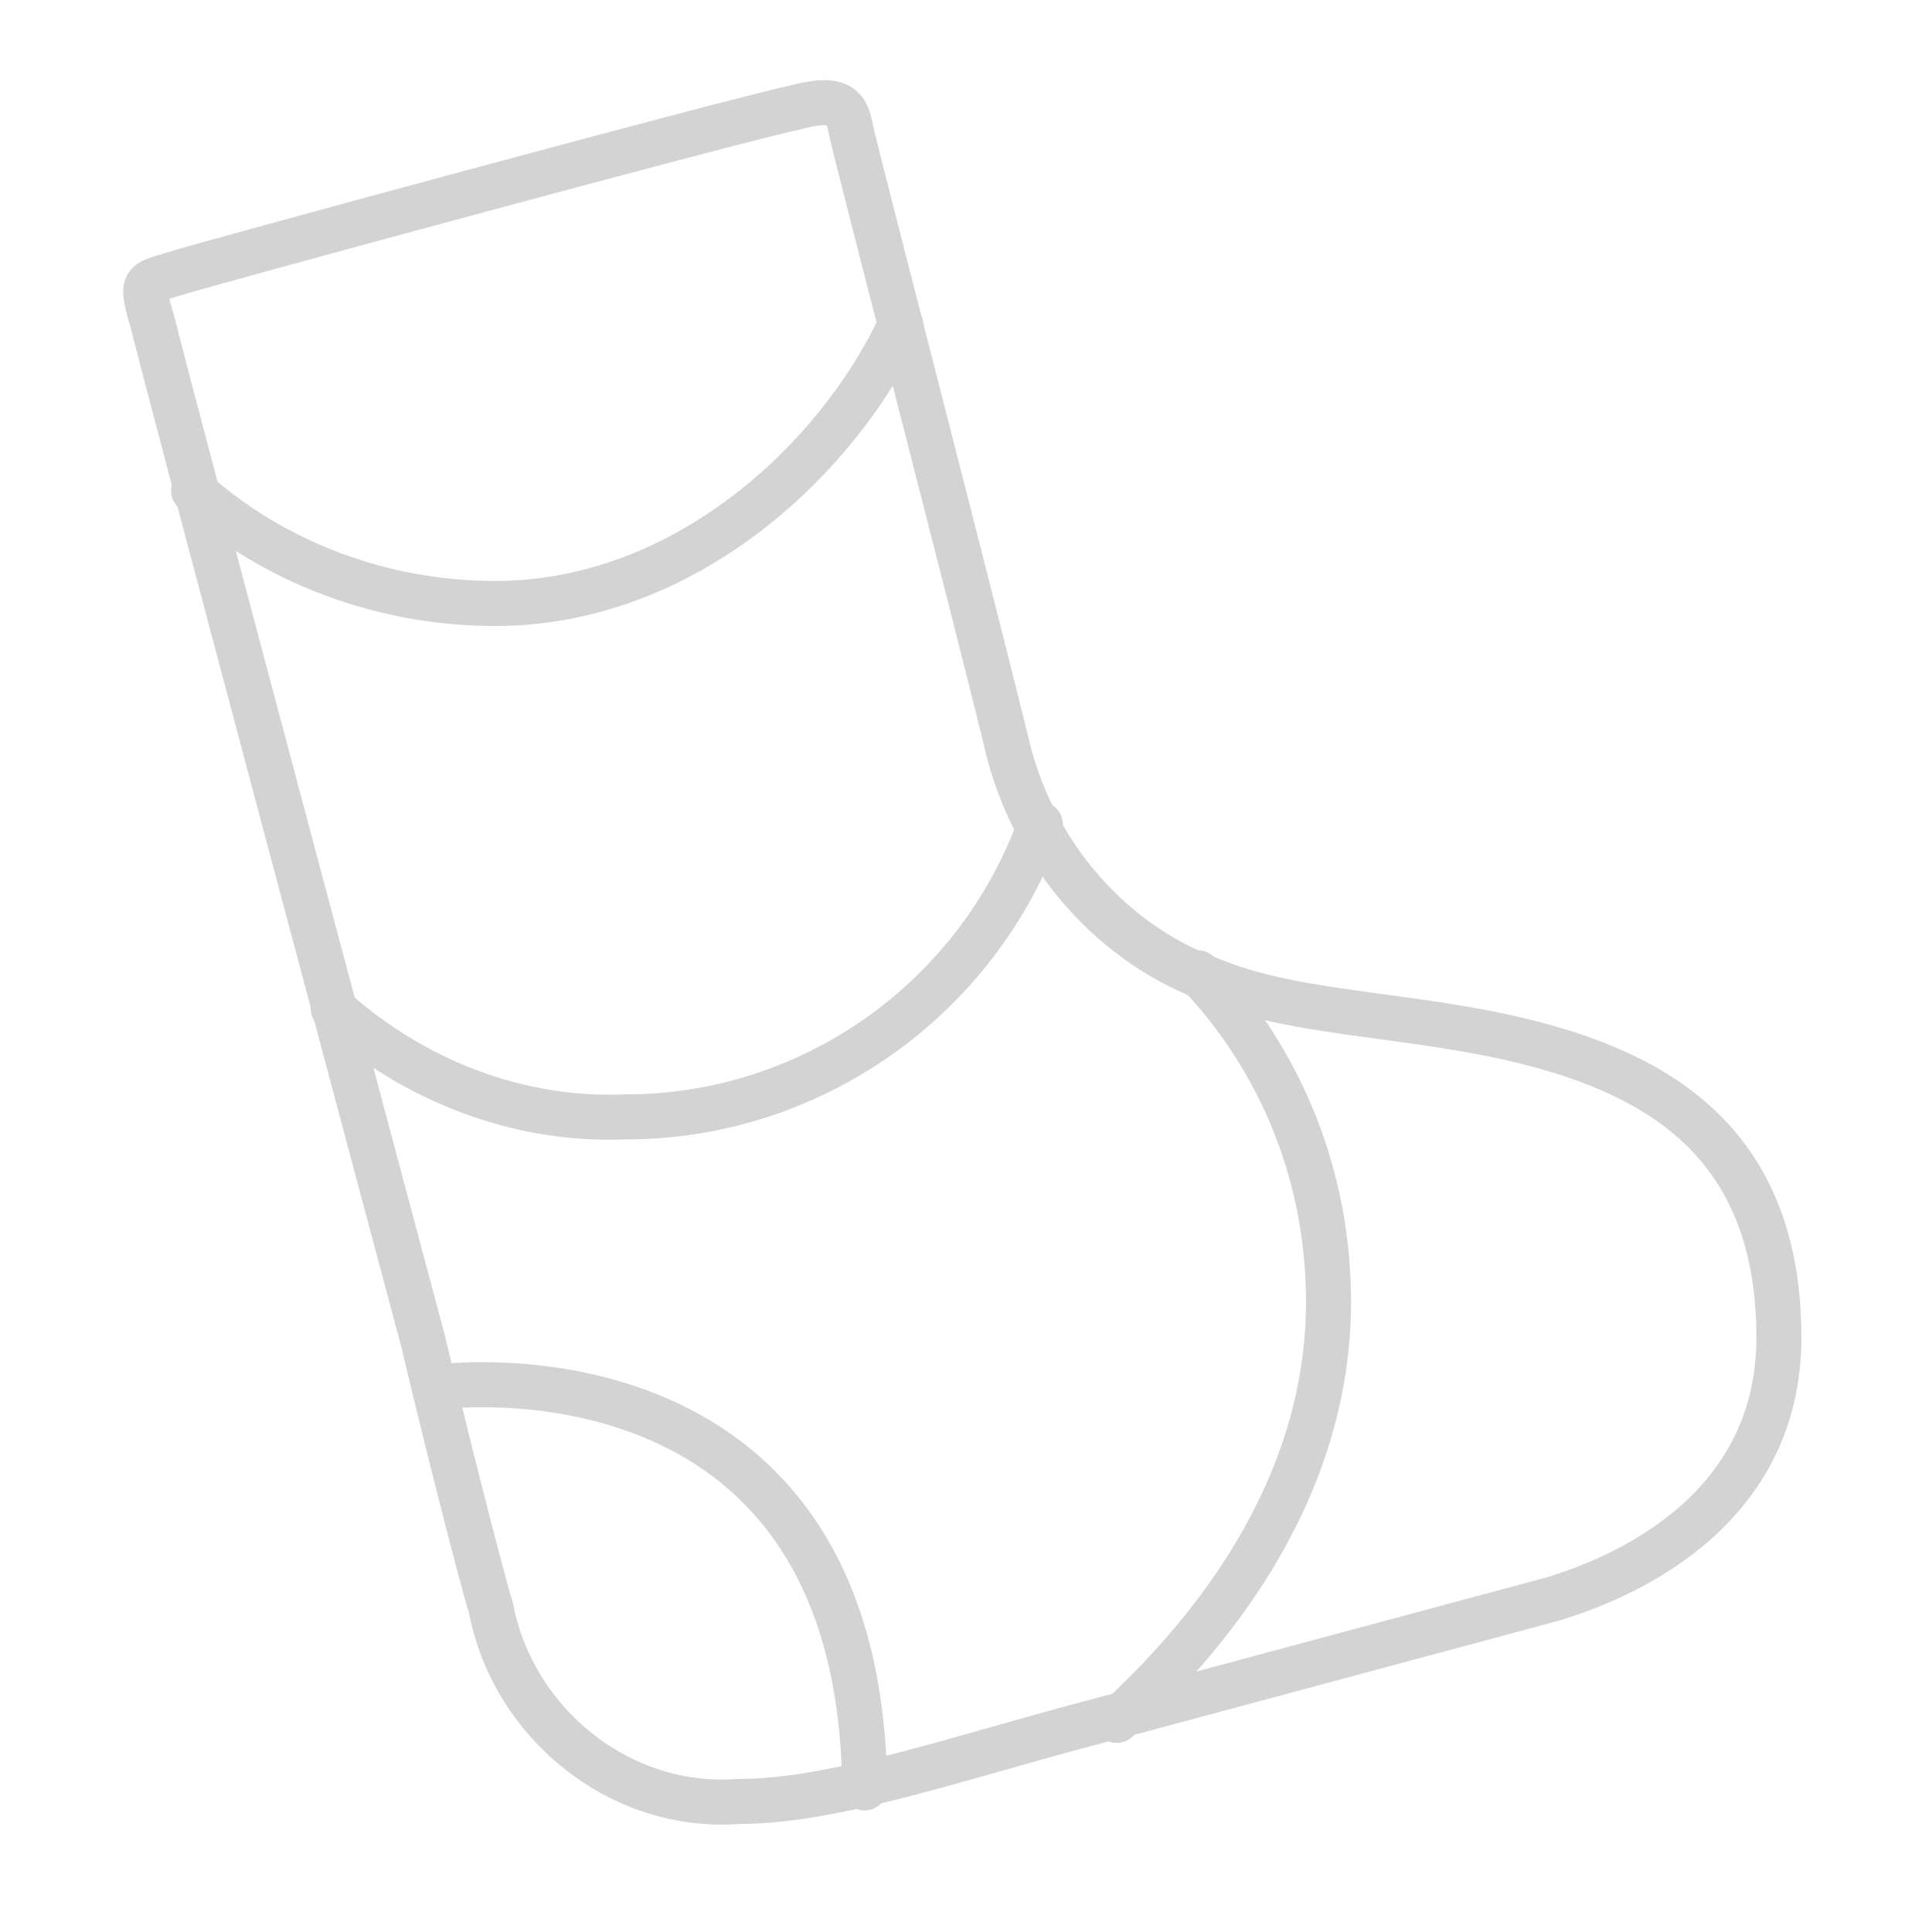 <?xml version="1.0" encoding="utf-8"?>
<!-- Generator: Adobe Illustrator 23.0.0, SVG Export Plug-In . SVG Version: 6.00 Build 0)  -->
<svg version="1.1" id="Слой_1" xmlns="http://www.w3.org/2000/svg" xmlns:xlink="http://www.w3.org/1999/xlink" x="0px" y="0px"
	 viewBox="0 0 42.9 42.3" style="enable-background:new 0 0 42.9 42.3;" xml:space="preserve">
<style type="text/css">
	.st0{fill:none;stroke:#D3D3D3;stroke-linecap:round;stroke-linejoin:round;}
</style>
<g>
	<path class="st0" d="M9.4,29.8c0.4,1.7,1.2,4.9,1.5,5.9c0.5,2.6,2.9,4.5,5.5,4.3c2.3,0,5.2-1.1,8.8-2l9.3-2.5c1.3-0.4,5-1.8,5-5.8
		s-2.3-5.6-5-6.4s-5.5-0.7-7.5-1.5c-2.3-0.8-4-2.8-4.6-5.1C21.7,13.8,19,3.4,18.9,2.9s-0.2-0.8-1.3-0.5C16.2,2.7,4.4,5.9,3.8,6.1
		S3.1,6.2,3.4,7.2C3.6,8.1,9.4,29.8,9.4,29.8z"/>
	<path class="st0" d="M4.3,10.9c1.8,1.6,4.2,2.5,6.7,2.5c4.2,0,7.6-3.2,9-6.2"/>
	<path class="st0" d="M7.4,22.4c1.8,1.6,4.1,2.5,6.5,2.4c4.1,0,7.8-2.6,9.2-6.5"/>
	<path class="st0" d="M9.7,30.8c0,0,9.4-1.3,9.5,8.9"/>
	<path class="st0" d="M26.6,21.6c1.9,2,2.9,4.6,2.9,7.3c0,4.7-3.3,8-4.7,9.3"/>
</g>
</svg>
